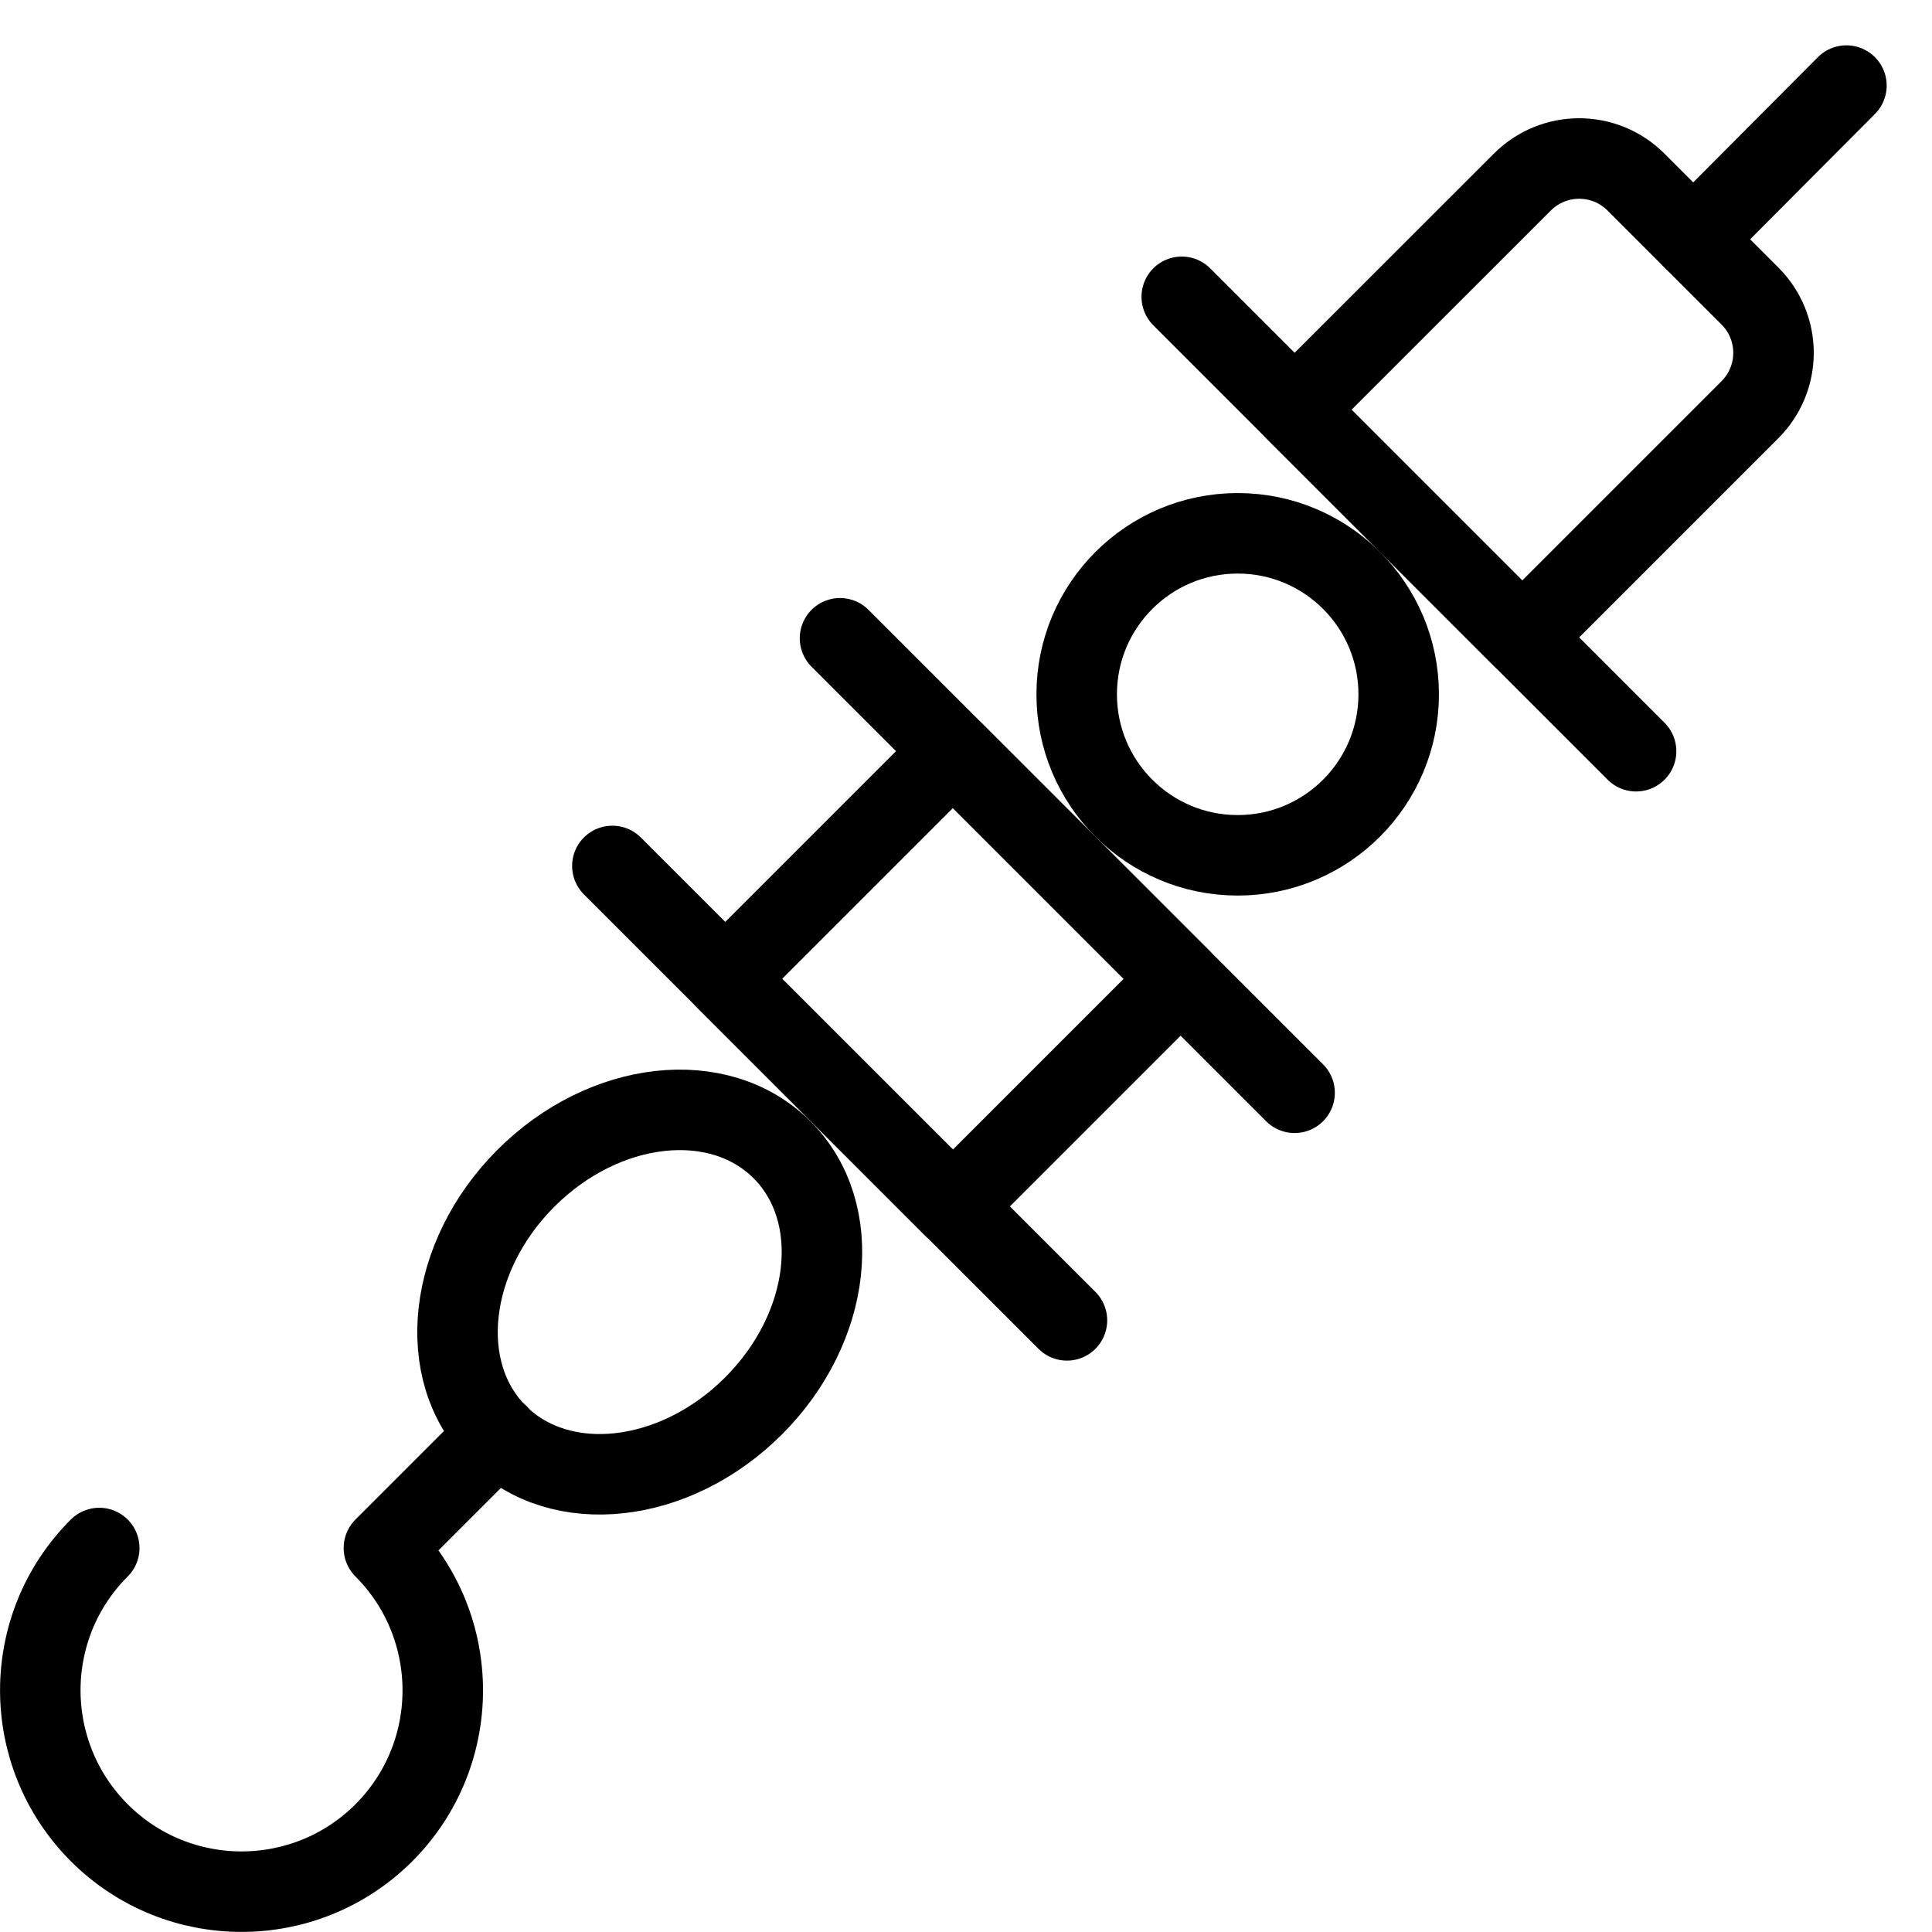 <?xml version="1.0" encoding="utf-8"?>
<!-- Generator: Adobe Illustrator 19.2.0, SVG Export Plug-In . SVG Version: 6.00 Build 0)  -->
<svg version="1.1" id="Layer_1" xmlns="http://www.w3.org/2000/svg" xmlns:xlink="http://www.w3.org/1999/xlink" x="0px" y="0px"
	 viewBox="0 0 24 24" enable-background="new 0 0 24 24" xml:space="preserve">
<g id="Filled_Icons" display="none">
	<g display="inline">
		<path d="M6.183,14.289c-0.552,0.551-0.9,1.248-0.979,1.961c-0.063,0.568,0.048,1.098,0.314,1.531l-1.103,1.103
			c-0.195,0.195-0.195,0.513,0,0.707c0.778,0.78,0.778,2.05,0,2.829c-0.78,0.78-2.051,0.779-2.829,0c-0.78-0.779-0.78-2.049,0-2.828
			c0.195-0.195,0.195-0.513,0-0.707c-0.195-0.195-0.512-0.195-0.707,0c-1.17,1.17-1.17,3.072,0,4.242
			C1.464,23.713,2.232,24.005,3,24.005c0.769,0,1.537-0.292,2.122-0.878c1.048-1.049,1.155-2.687,0.324-3.859l0.783-0.783
			C6.583,18.7,7.001,18.82,7.452,18.82c0.808,0,1.633-0.362,2.266-0.995c0.553-0.554,0.9-1.25,0.979-1.964
			c0.084-0.756-0.139-1.438-0.626-1.926C9.129,12.992,7.312,13.159,6.183,14.289z"/>
		<path d="M15.023,11.816c-0.002-0.001-0.002-0.003-0.002-0.004l-2.83-2.828c-0.001-0.001-0.002-0.001-0.002-0.001l-1.402-1.402
			c-0.195-0.195-0.512-0.195-0.707,0c-0.195,0.195-0.195,0.512,0,0.708l1.051,1.05l-2.121,2.12l-1.05-1.05
			c-0.195-0.195-0.512-0.195-0.707,0c-0.195,0.196-0.195,0.513,0,0.707l5.647,5.646c0.098,0.098,0.226,0.146,0.353,0.146
			c0.128,0,0.256-0.049,0.354-0.146c0.195-0.195,0.195-0.512,0-0.705l-1.061-1.063l2.12-2.121l1.061,1.061
			c0.099,0.098,0.227,0.147,0.355,0.147c0.128,0,0.256-0.049,0.354-0.147c0.194-0.193,0.194-0.511,0-0.707L15.023,11.816z"/>
		<path d="M13.607,6.863c-0.976,0.975-0.976,2.561,0,3.535c0.473,0.473,1.1,0.732,1.768,0.732c0.668,0,1.295-0.26,1.768-0.732
			c0.975-0.975,0.975-2.561,0-3.535C16.197,5.919,14.553,5.919,13.607,6.863z"/>
		<path d="M23.29,0.714c-0.194-0.194-0.513-0.192-0.707,0.002l-1.549,1.556l-0.357-0.356c-0.566-0.568-1.555-0.568-2.121-0.001
			L16.082,4.39l-1.05-1.049c-0.195-0.196-0.513-0.196-0.707,0c-0.195,0.194-0.195,0.511,0,0.706l2.817,2.817l2.828,2.828
			c0.098,0.098,0.225,0.146,0.353,0.146c0.128,0,0.256-0.049,0.354-0.146c0.195-0.195,0.195-0.512,0-0.707l-1.06-1.061l2.475-2.475
			c0.283-0.283,0.44-0.66,0.44-1.06c0-0.401-0.156-0.777-0.44-1.061l-0.351-0.35l1.551-1.557C23.486,1.226,23.486,0.909,23.29,0.714
			z"/>
	</g>
</g>
<g id="Outline_Icons">
	<g>
		
			<ellipse transform="matrix(0.707 -0.707 0.707 0.707 -9.021 10.324)" fill="none" stroke="#000000" stroke-linejoin="round" stroke-miterlimit="10" cx="7.95" cy="16.05" rx="2.5" ry="2"/>
		
			<line fill="none" stroke="#000000" stroke-linecap="round" stroke-linejoin="round" stroke-miterlimit="10" x1="20.324" y1="9.332" x2="14.68" y2="3.687"/>
		
			<line fill="none" stroke="#000000" stroke-linecap="round" stroke-linejoin="round" stroke-miterlimit="10" x1="16.082" y1="13.575" x2="10.435" y2="7.929"/>
		
			<line fill="none" stroke="#000000" stroke-linecap="round" stroke-linejoin="round" stroke-miterlimit="10" x1="13.254" y1="16.402" x2="7.607" y2="10.757"/>
		<circle fill="none" stroke="#000000" stroke-linejoin="round" stroke-miterlimit="10" cx="15.375" cy="8.625" r="2"/>
		
			<rect x="9.839" y="10.161" transform="matrix(0.707 -0.707 0.707 0.707 -5.131 11.932)" fill="none" stroke="#000000" stroke-linecap="round" stroke-linejoin="round" stroke-miterlimit="10" width="4" height="4"/>
		<path fill="none" stroke="#000000" stroke-linecap="round" stroke-linejoin="round" stroke-miterlimit="10" d="M16.082,5.09
			l2.828,2.828l2.828-2.828c0.391-0.391,0.391-1.023,0-1.413l-1.414-1.414c-0.391-0.392-1.023-0.392-1.414,0L16.082,5.09z"/>
		
			<line fill="none" stroke="#000000" stroke-linecap="round" stroke-linejoin="round" stroke-miterlimit="10" x1="21.035" y1="2.973" x2="22.937" y2="1.063"/>
		<path fill="none" stroke="#000000" stroke-linecap="round" stroke-linejoin="round" stroke-miterlimit="10" d="M6.183,17.816
			l-1.414,1.414c0.975,0.977,0.975,2.56,0,3.537c-0.977,0.976-2.56,0.976-3.536,0c-0.976-0.978-0.977-2.561,0-3.537"/>
	</g>
</g>
</svg>
